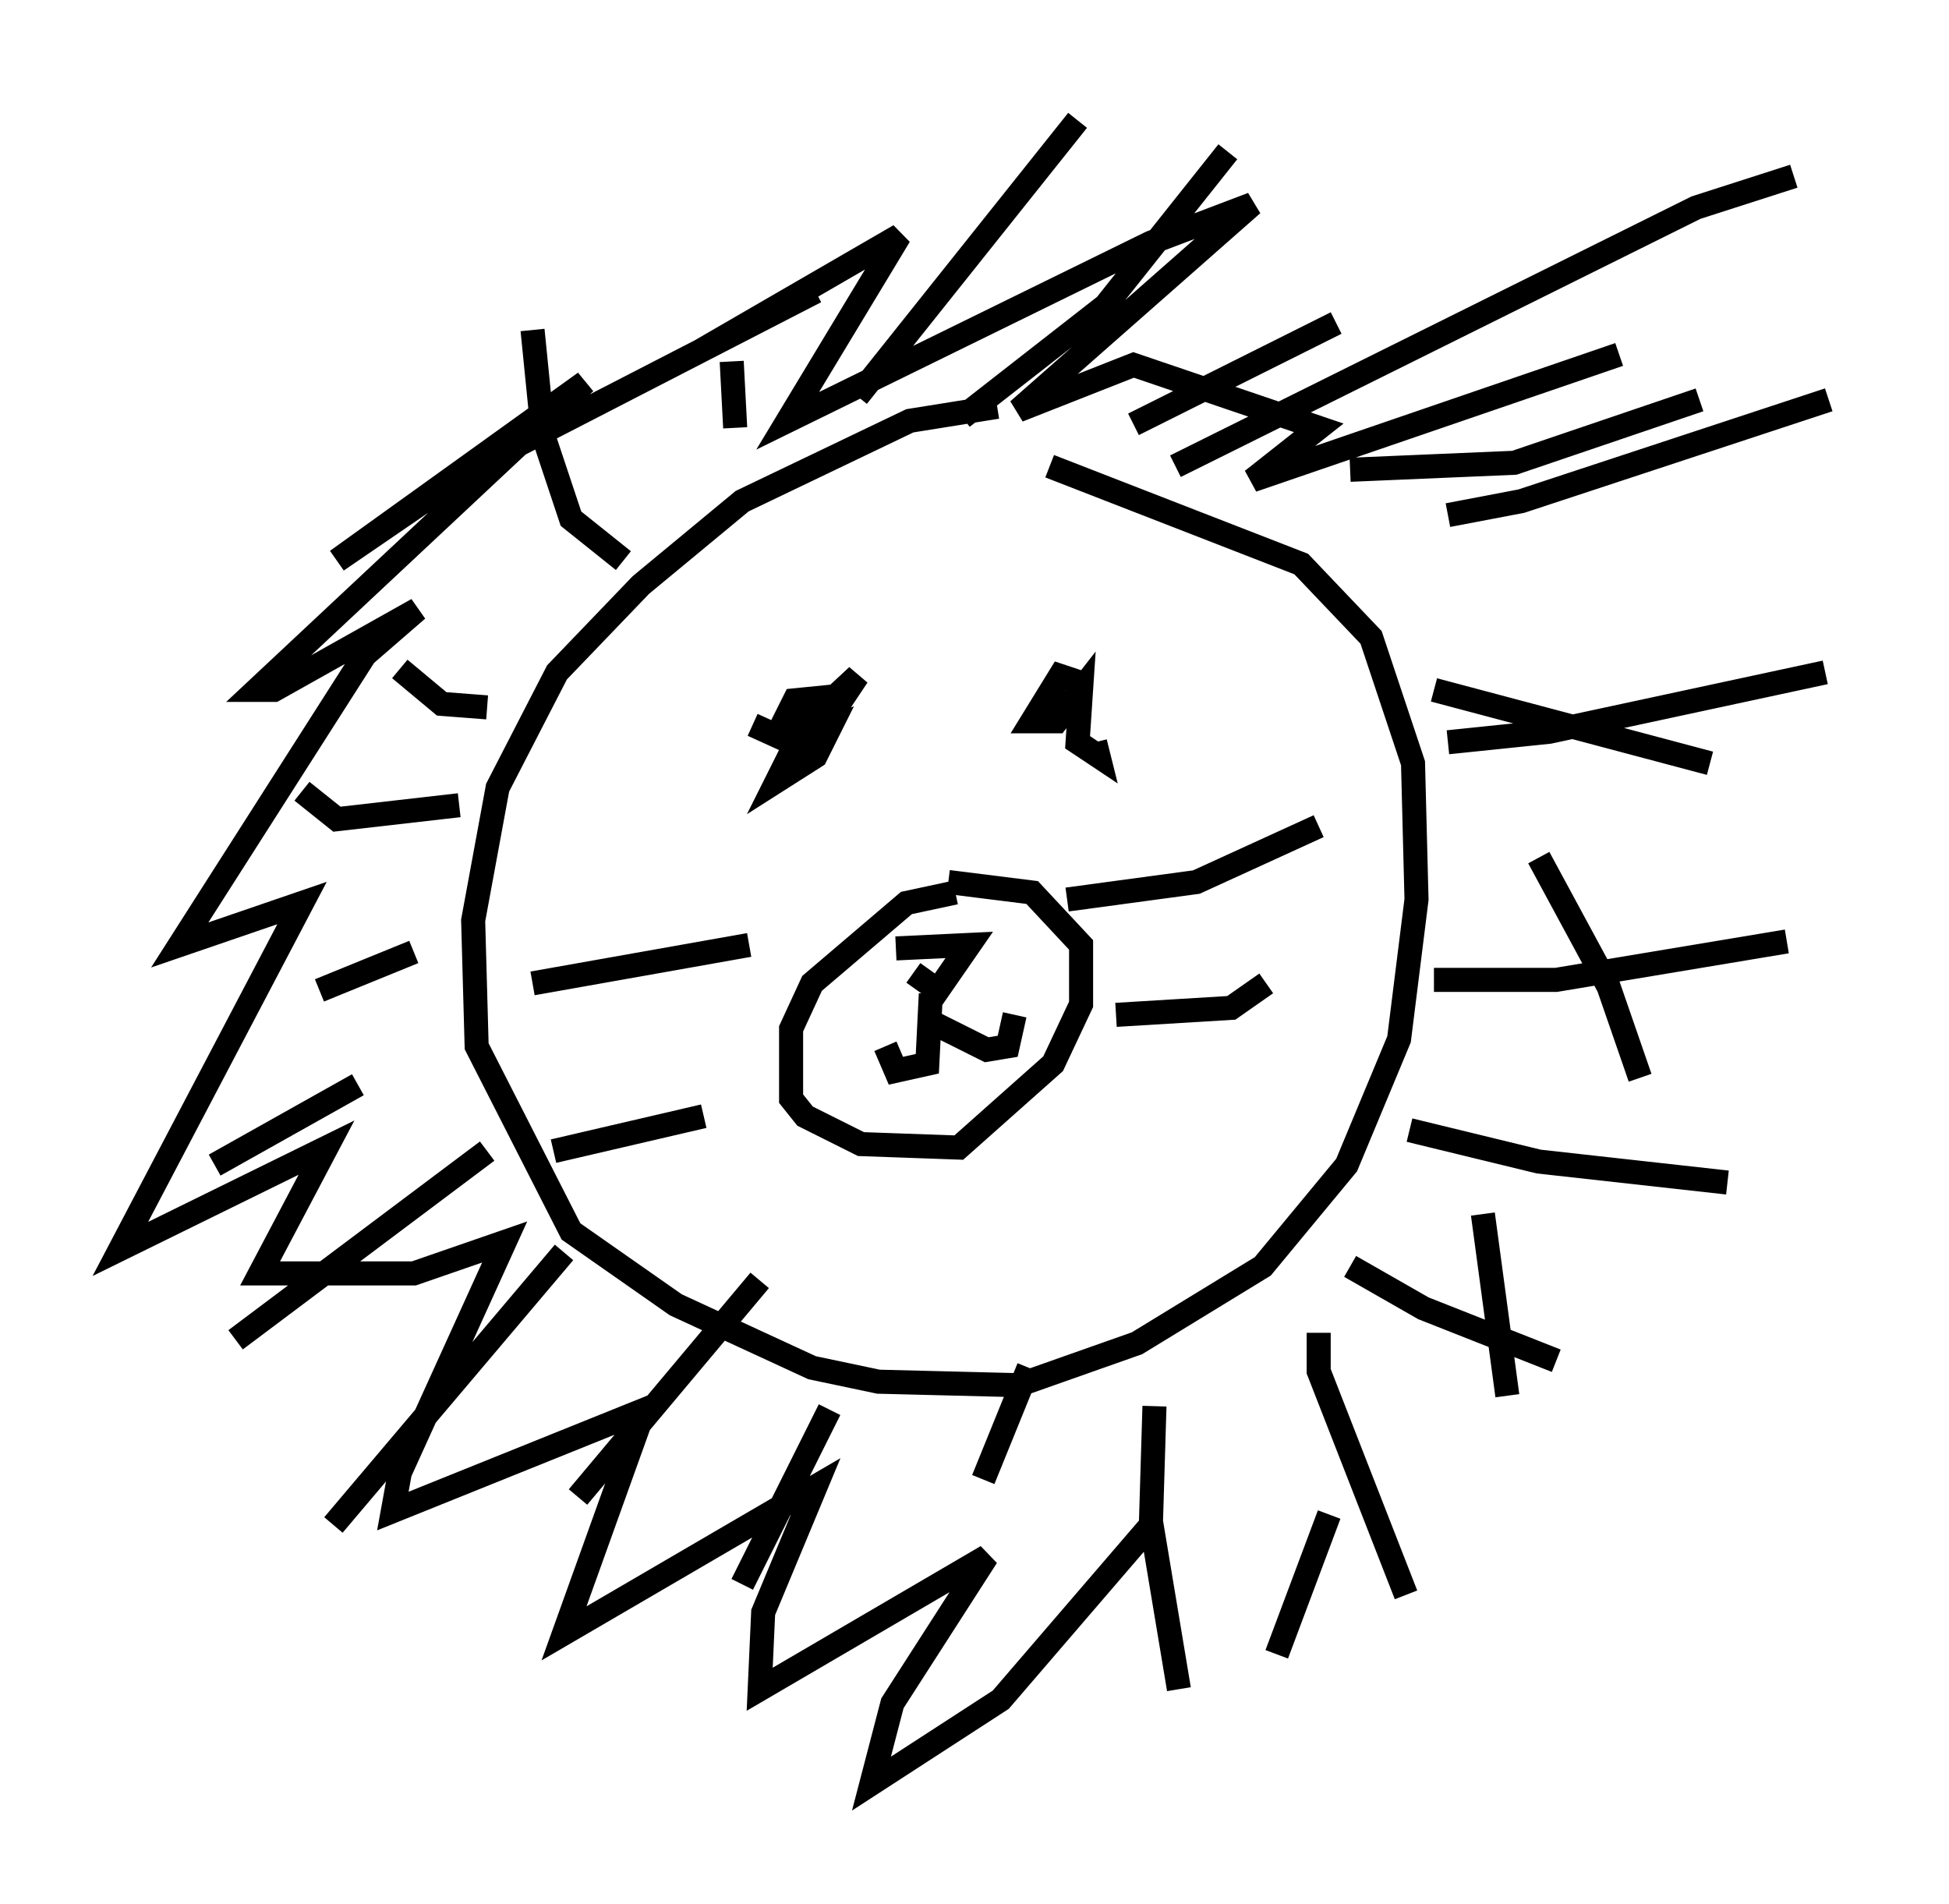<?xml version="1.0" encoding="utf-8" ?>
<svg baseProfile="full" height="79.14" version="1.1" width="81.028" xmlns="http://www.w3.org/2000/svg" xmlns:ev="http://www.w3.org/2001/xml-events" xmlns:xlink="http://www.w3.org/1999/xlink"><defs /><rect fill="white" height="79.14" width="81.028" x="0" y="0" /><path d="M47.413, 17.056 m-5.955, -0.145 l-3.631, 0.581 -6.972, 3.341 l-4.212, 3.486 -3.486, 3.631 l-2.469, 4.793 -1.017, 5.52 l0.145, 5.229 3.922, 7.698 l4.358, 3.05 5.665, 2.615 l2.76, 0.581 5.81, 0.145 l4.939, -1.743 5.229, -3.196 l3.486, -4.212 2.179, -5.229 l0.726, -5.81 -0.145, -5.665 l-1.743, -5.229 -2.905, -3.05 l-10.458, -4.067 m-3.922, 17.721 l-2.034, 0.436 -3.922, 3.341 l-0.872, 1.888 0.0, 2.905 l0.581, 0.726 2.324, 1.162 l4.067, 0.145 3.922, -3.486 l1.162, -2.469 0.0, -2.469 l-2.034, -2.179 -3.486, -0.436 m-2.179, 2.76 l3.05, -0.145 -1.307, 1.888 l-1.017, -0.726 m0.726, 0.872 l-0.145, 2.905 -1.307, 0.291 l-0.436, -1.017 m1.888, -1.017 l2.324, 1.162 0.872, -0.145 l0.291, -1.307 m2.179, -4.793 l5.374, -0.726 5.084, -2.324 m-8.425, 7.844 l4.793, -0.291 1.453, -1.017 m-21.497, -1.598 l-9.006, 1.598 m7.117, 5.52 l-6.246, 1.453 m8.279, -17.721 l1.598, 0.726 1.017, -0.145 l1.743, -2.615 -2.034, 1.888 l-0.726, 1.307 -0.581, 1.162 l1.598, -1.017 0.581, -1.162 l-1.162, 0.436 1.017, -0.872 l0.145, -0.872 -1.453, 0.145 l-0.726, 1.453 m12.637, -2.179 l-0.872, -0.291 -1.162, 1.888 l1.017, 0.0 1.017, -1.307 l-0.145, 2.179 0.872, 0.581 l-0.145, -0.581 m3.341, -11.475 l21.642, -10.749 4.067, -1.307 m-14.38, 14.089 l3.05, -0.581 12.782, -4.212 m-15.832, 14.235 l4.212, -0.436 11.475, -2.469 m-16.268, 12.782 l5.084, 0.0 9.587, -1.598 m-15.687, 7.844 l5.374, 1.307 7.844, 0.872 m-15.687, 3.486 l3.05, 1.743 5.52, 2.179 m-9.877, -1.162 l0.0, 1.598 3.631, 9.296 m-10.458, -7.844 l-0.145, 4.793 1.162, 6.972 m-6.246, -13.363 l-1.888, 4.648 m-6.391, -2.905 l-3.631, 7.263 m0.726, -12.637 l-7.553, 9.006 m-0.581, -10.168 l-9.587, 11.33 m6.391, -15.542 l-10.458, 7.844 m5.084, -10.603 l-5.955, 3.341 m8.279, -8.86 l-3.922, 1.598 m5.81, -7.698 l-5.084, 0.581 -1.453, -1.162 m7.698, -3.486 l-1.888, -0.145 -1.743, -1.453 m9.296, -4.503 l-2.179, -1.743 -1.162, -3.486 l-0.436, -4.358 m8.425, 4.067 l-0.145, -2.76 m5.229, 1.453 l9.151, -11.475 m-4.793, 12.346 l5.955, -4.648 5.084, -6.391 m-3.922, 11.33 l8.425, -4.212 m0.581, 6.101 l6.827, -0.291 7.698, -2.615 m-11.039, 12.056 l11.475, 3.05 m-7.117, 3.922 l2.905, 5.374 1.307, 3.777 m-6.536, 5.665 l1.017, 7.553 m-7.408, 4.939 l-2.179, 5.81 m-5.229, -5.374 l-6.246, 7.263 -5.374, 3.486 l0.872, -3.341 3.922, -6.101 l-9.441, 5.52 0.145, -3.196 l2.179, -5.229 -10.458, 6.101 l3.341, -9.296 -10.458, 4.212 l0.291, -1.598 4.358, -9.587 l-3.777, 1.307 -6.391, 0.0 l2.76, -5.229 -8.57, 4.212 l7.553, -14.38 -5.084, 1.743 l7.698, -12.056 2.179, -1.888 l-5.955, 3.341 -0.726, 0.0 l13.654, -12.782 -10.313, 7.408 l5.52, -3.777 14.38, -7.408 l-4.793, 2.469 8.279, -4.793 l-4.648, 7.698 15.106, -7.408 l4.212, -1.598 -9.732, 8.57 l4.793, -1.888 7.698, 2.615 l-2.76, 2.179 15.251, -5.229 " fill="none" stroke="black" stroke-width="1" /></svg>